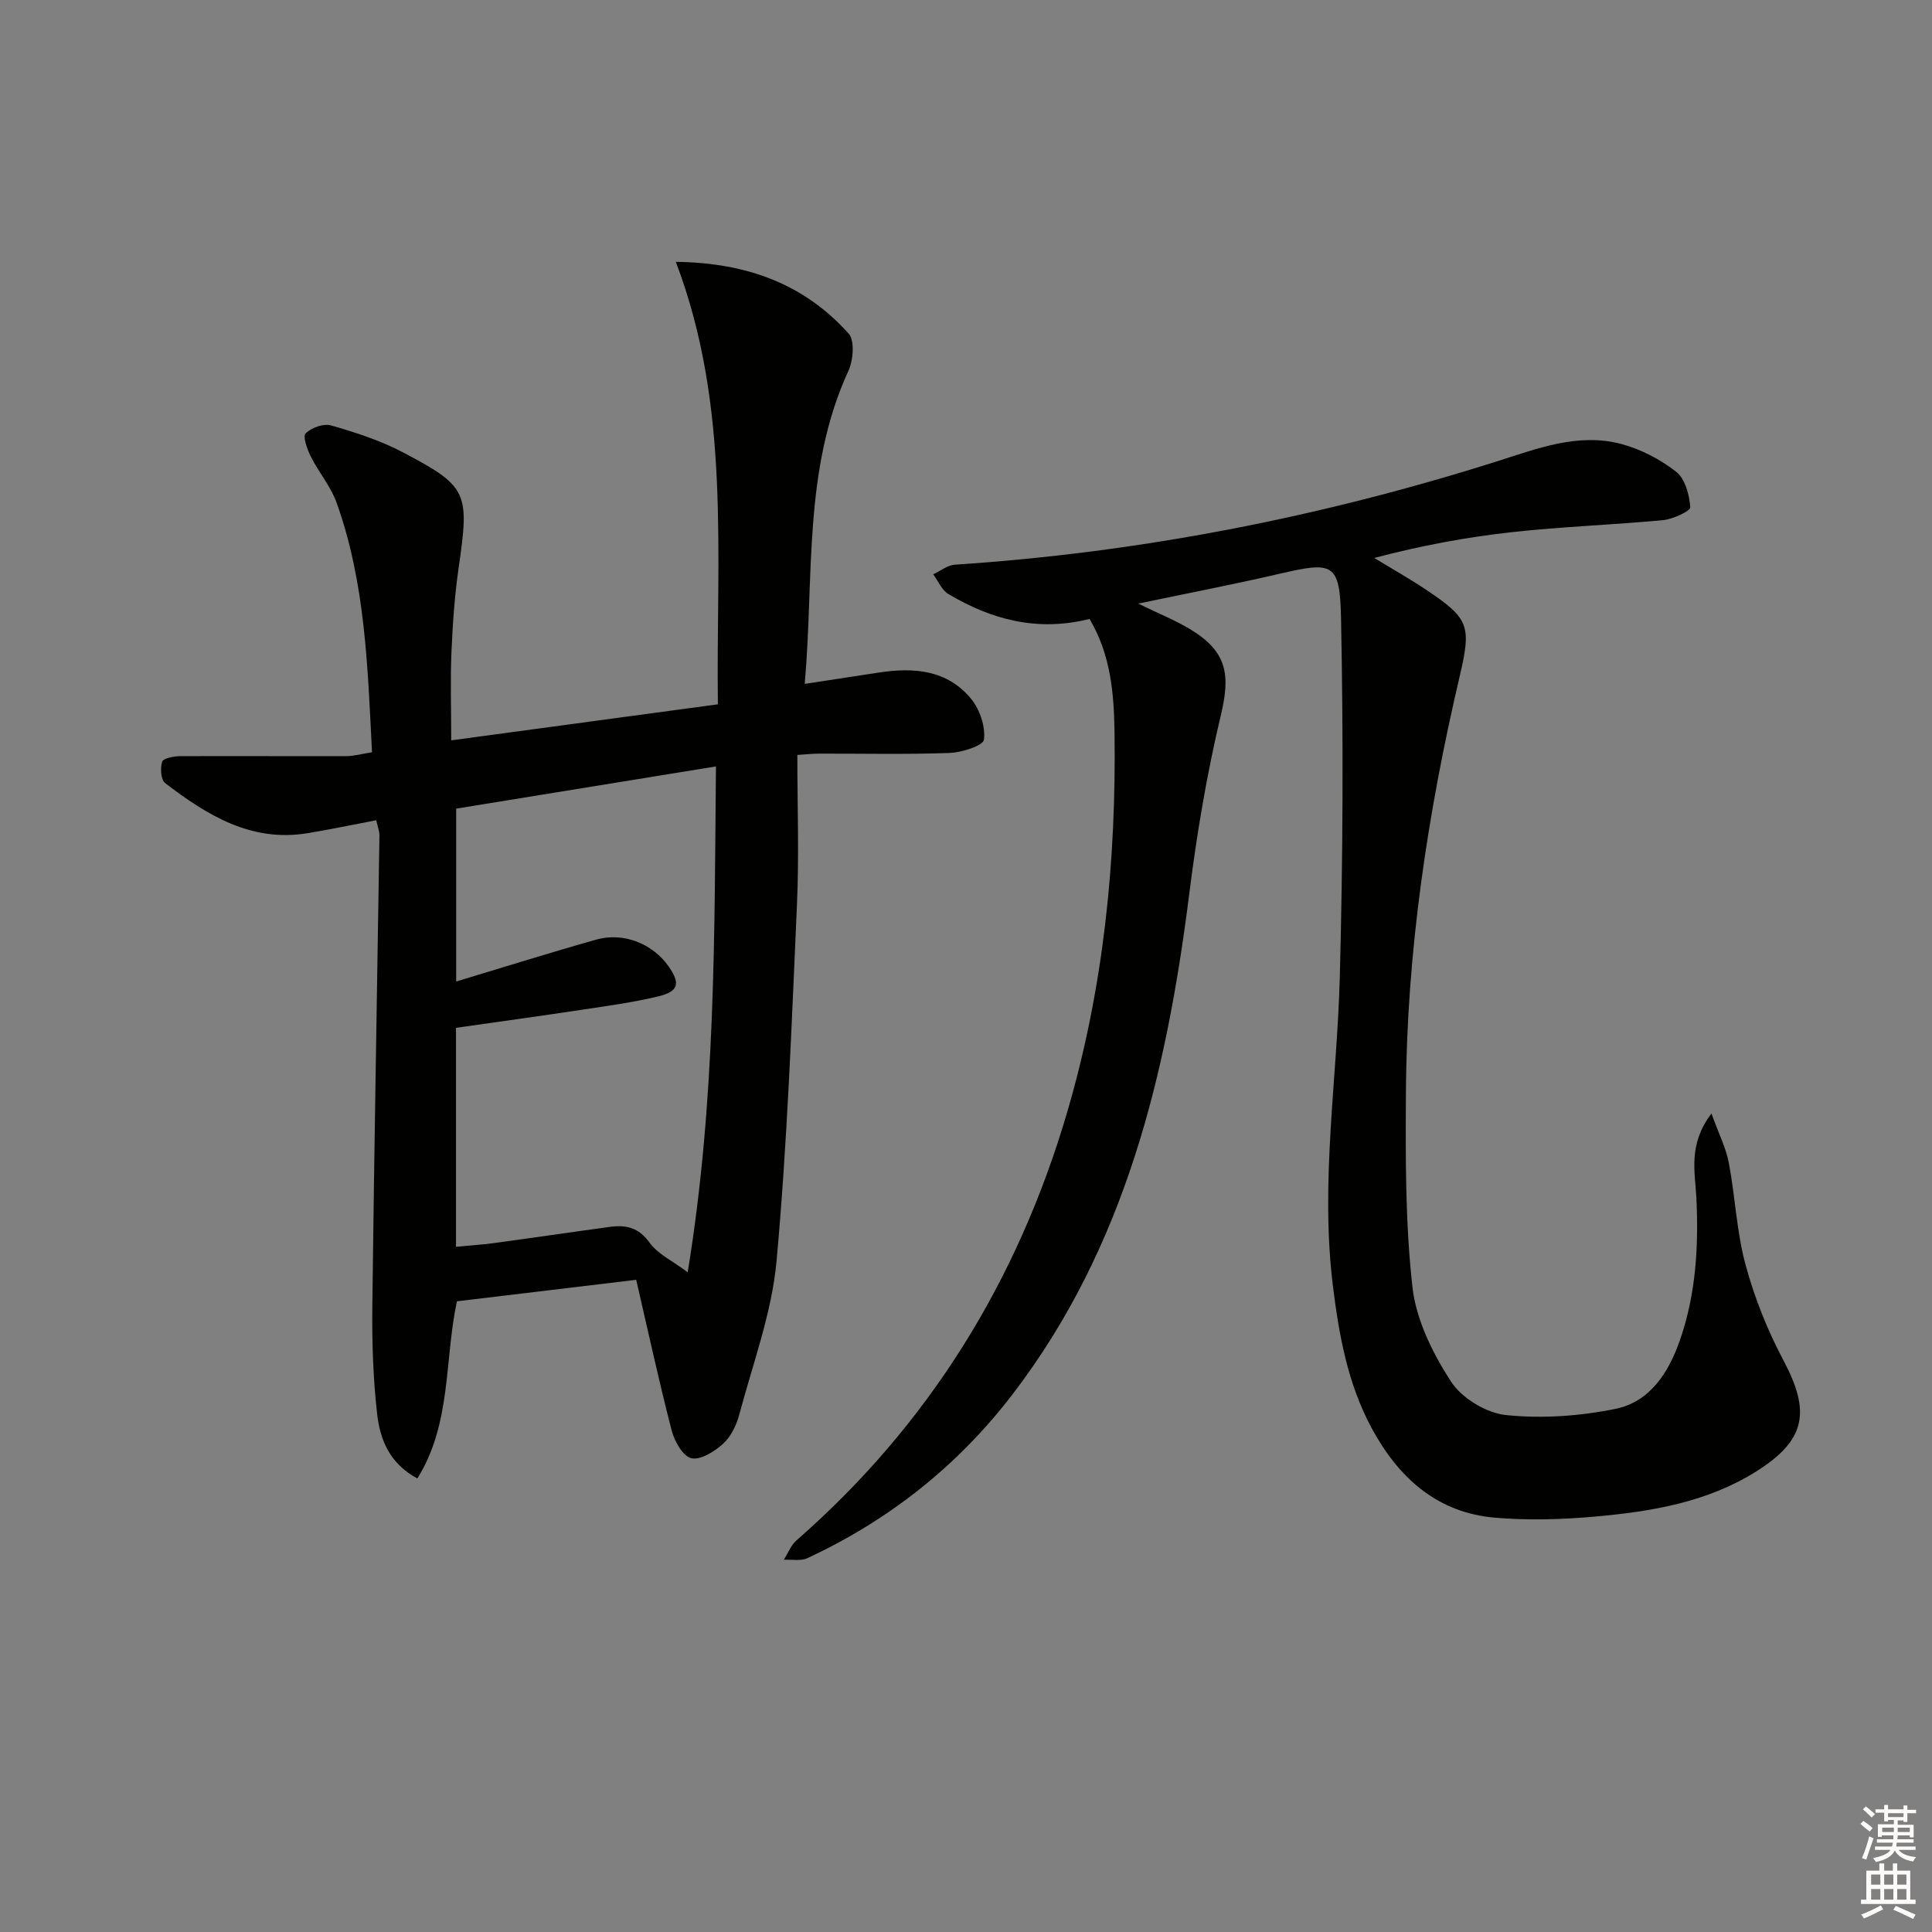 <svg enable-background="new 0 0 400 400" viewBox="0 0 400 400" xmlns="http://www.w3.org/2000/svg"><rect x="0" y="0" width="400" height="400" fill="#808080" stroke="none"/><path d="m77.9 169.82c-4.85.92-9.51 1.91-14.21 2.68-11.69 1.94-20.82-3.74-29.49-10.36-.89-.68-1.05-3.09-.64-4.42.22-.71 2.37-1.15 3.65-1.16 11.49-.06 22.98.03 34.47-.01 1.62-.01 3.24-.47 5.34-.8-.9-17.58-1.36-35.02-7.33-51.67-1.21-3.38-3.7-6.28-5.33-9.53-.75-1.5-1.72-4.19-1.08-4.82 1.19-1.19 3.72-2.1 5.27-1.65 5.07 1.46 10.2 3.11 14.85 5.56 13.51 7.11 13.81 8.3 11.55 23.97-.83 5.74-1.23 11.57-1.48 17.37-.25 5.78-.05 11.58-.05 18.3 18.89-2.55 36.72-4.96 55.21-7.46-.41-30.73 2.77-61.48-8.71-91.61 14.89.18 26.66 4.7 35.77 14.84 1.31 1.45.97 5.53-.04 7.74-9.44 20.57-7.08 42.59-9.04 64.8 5.63-.86 10.47-1.6 15.3-2.34 7.25-1.12 14.23-.59 19.18 5.48 1.79 2.19 2.96 5.71 2.63 8.41-.15 1.23-4.59 2.66-7.13 2.75-8.99.33-17.99.12-26.99.14-1.29 0-2.58.15-4.52.27 0 10.51.38 20.81-.08 31.07-1.1 24.58-1.99 49.2-4.22 73.69-.98 10.76-4.92 21.27-7.73 31.84-.58 2.18-1.72 4.55-3.35 6.02-1.77 1.6-4.65 3.42-6.56 2.99-1.74-.39-3.5-3.5-4.07-5.72-2.65-10.24-4.89-20.59-7.35-31.22-13.03 1.56-25.02 3-37.12 4.45-2.62 12.22-1.08 25.28-8.19 36.68-5.87-3.15-7.75-8.2-8.34-13.44-.83-7.4-1.07-14.91-.98-22.37.38-32.46.98-64.91 1.47-97.36 0-.82-.33-1.6-.66-3.11zm16.51 42.98v45.33c2.83-.27 5.31-.42 7.76-.75 8.05-1.09 16.08-2.28 24.12-3.37 3.29-.45 5.93.11 8.18 3.25 1.7 2.38 4.76 3.78 7.91 6.15 5.82-35.58 5.52-69.87 5.85-104.73-18.35 2.98-36.11 5.87-53.78 8.74v35.79c10.04-3.02 19.49-6 29.02-8.68 5.62-1.58 11.64.85 14.92 5.5 2.54 3.61 2.14 5.26-2.25 6.3-5.15 1.22-10.43 1.94-15.68 2.73-8.66 1.31-17.34 2.5-26.05 3.74z" fill="#010100"/><path d="m225.58 128.15c-10.94 2.72-20.37.08-29.23-5.16-1.37-.81-2.11-2.7-3.14-4.09 1.5-.69 2.96-1.89 4.5-1.99 38.29-2.52 75.65-9.82 112.21-21.39 8.35-2.64 16.81-5.97 25.74-3.6 4.05 1.08 8.08 3.18 11.38 5.76 1.85 1.44 2.72 4.77 2.92 7.33.06.77-3.55 2.47-5.57 2.67-10.42.99-20.91 1.34-31.31 2.49-9.51 1.05-18.95 2.81-28.56 5.35 3.56 2.17 7.2 4.22 10.67 6.53 8.97 5.99 9.49 7.46 7.02 17.98-6.66 28.38-10.96 57.09-11.13 86.28-.08 13.42-.14 26.93 1.36 40.22.76 6.77 4.19 13.66 7.97 19.5 2.23 3.45 7.34 6.54 11.44 6.95 7.44.76 15.26.21 22.61-1.29 7.21-1.47 11.07-7.61 13.39-14.33 3.29-9.55 3.86-19.41 3.36-29.45-.27-5.3-1.74-10.96 3.13-17.37 1.5 4.16 3.01 7.12 3.6 10.25 1.33 7 1.6 14.25 3.46 21.08 1.85 6.82 4.53 13.55 7.85 19.79 5.67 10.66 4.62 16.53-5.63 22.98-10.14 6.38-21.65 8.3-33.26 9.34-6.91.62-13.95.83-20.84.24-12-1.02-19.98-8.28-25.51-18.5-4.99-9.22-6.8-19.35-8.06-29.61-2.62-21.32.87-42.49 1.44-63.73.66-24.76.75-49.56.26-74.32-.23-11.58-1.64-11.84-12.72-9.27-9.34 2.17-18.76 3.98-29.27 6.18 4.32 2.11 7.75 3.48 10.86 5.37 7.51 4.58 8.26 9.29 6.25 17.71-2.92 12.22-5 24.7-6.57 37.18-4.69 37.19-13.21 72.95-36.58 103.47-11.33 14.79-25.58 26.05-42.46 33.9-1.38.64-3.24.25-4.88.33.86-1.35 1.46-2.99 2.61-4 27.45-24 45.8-53.73 56.04-88.6 7.57-25.75 10.2-52.14 9.82-78.86-.13-7.92-.78-15.93-5.17-23.32z" fill="#010100"/><g fill="#fcfbfa"><path d="m385.2 377.6.6-.6c.6.4 1.3.9 1.9 1.5l-.6.7c-.8-.6-1.4-1.1-1.9-1.6zm.3 7.1c.6-1.4 1.1-2.9 1.5-4.5.3.1.6.3.9.4-.5 1.4-1 2.9-1.5 4.4zm.2-10.1.6-.6c.7.5 1.3 1.1 1.9 1.6l-.7.7c-.6-.6-1.2-1.2-1.8-1.7zm8.4-.8h.8v.9h1.8v.7h-1.8v1.8h-.8v-.3h-1.2v.9h3.3v2.6h-.8v-.4h-2.5c0 .3 0 .6-.1.8h3.4v.7h-3.5c0 .3-.1.6-.1.8h4v.7h-3.5c.7.9 1.9 1.3 3.6 1.5-.2.2-.4.5-.6.9-1.9-.3-3.2-1.1-3.8-2.3-.5 1.1-1.8 2-3.9 2.4-.2-.3-.4-.5-.6-.8 1.9-.4 3.1-.9 3.6-1.7h-3.2v-.7h3.5c.1-.2.1-.5.2-.8h-3.3v-.7h3.4c0-.2 0-.5 0-.8h-2.4v.3h-.8v-2.6h3.3v-.9h-1.2v.3h-.8v-1.8h-1.8v-.7h1.8v-.9h.8v.9h3.2zm-4.4 5.5h2.4c0-.3 0-.6 0-.9h-2.4zm1.2-3.1h3.2v-.8h-3.2zm4.4 2.2h-2.4v.9h2.5v-.9z"/><path d="m389.2 385.8h.9v1.5h1.8v-1.5h.9v1.5h2.7v6h1.1v.9h-11.3v-.9h1.1v-6h2.7v-1.5zm.2 8.7.5.8c-1.2.6-2.5 1.3-4 1.9-.2-.3-.3-.6-.6-.8 1.6-.6 3-1.3 4.1-1.9zm-2-4.3h1.9v-2.1h-1.9zm0 3.1h1.9v-2.2h-1.9zm2.7-3.1h1.9v-2.1h-1.9zm0 3.1h1.9v-2.2h-1.9zm2.4 1.3c1.4.6 2.7 1.2 4.1 1.8l-.5.9c-1.5-.7-2.8-1.4-4.1-1.9zm2.2-6.5h-1.9v2.1h1.9zm-1.9 5.2h1.9v-2.2h-1.9z"/></g></svg>